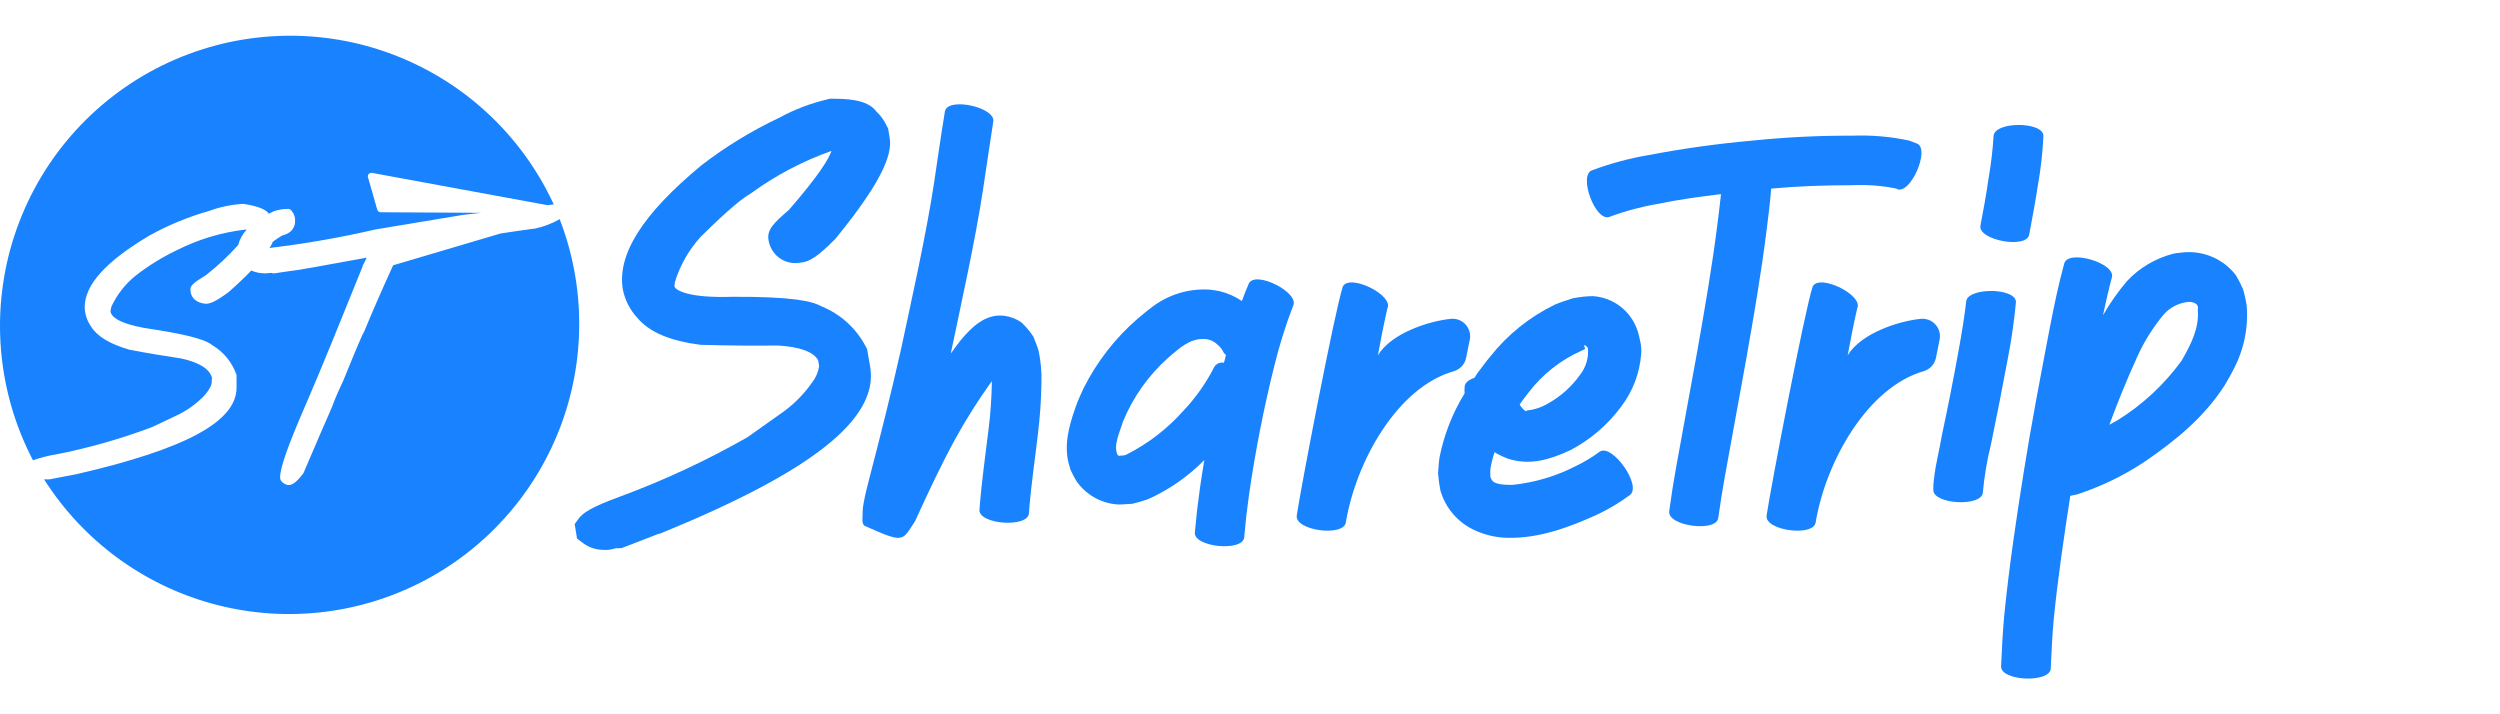 <svg width="70" height="20" viewBox="0 0 70 20" fill="none" xmlns="http://www.w3.org/2000/svg">
<path d="M29.161 10.699C29.154 11.183 29.121 11.666 29.062 12.147C28.977 12.89 28.862 13.629 28.81 14.374C28.781 14.786 27.396 14.685 27.425 14.273C27.481 13.511 27.59 12.757 27.682 12.001C27.737 11.559 27.767 11.115 27.772 10.67C27.399 11.189 27.056 11.731 26.747 12.291C26.337 13.043 25.975 13.818 25.621 14.595C25.252 15.149 25.338 15.225 24.225 14.73C24.106 14.678 24.162 14.478 24.153 14.347C24.154 14.259 24.164 14.172 24.182 14.086C24.216 13.881 24.299 13.559 24.349 13.365C24.657 12.185 24.953 11.003 25.221 9.814C25.522 8.411 25.941 6.531 26.155 5.112C26.256 4.436 26.349 3.777 26.459 3.112C26.547 2.707 27.902 3.009 27.81 3.414C27.711 4.049 27.619 4.686 27.522 5.324C27.315 6.7 26.905 8.539 26.621 9.902C26.709 9.78 26.797 9.656 26.889 9.539C27.193 9.172 27.585 8.778 28.114 8.841C28.289 8.863 28.456 8.927 28.601 9.028C28.728 9.147 28.841 9.282 28.936 9.429C28.983 9.562 29.047 9.69 29.082 9.827C29.142 10.114 29.169 10.406 29.161 10.699Z" fill="#1882FF"/>
<path d="M36.208 8.56C35.995 9.113 35.819 9.679 35.678 10.255C35.383 11.439 35.148 12.637 34.974 13.845C34.87 14.651 34.915 14.25 34.838 15.047C34.796 15.457 33.415 15.32 33.456 14.908C33.541 14.063 33.492 14.487 33.602 13.642C33.638 13.388 33.679 13.133 33.722 12.881C33.268 13.341 32.734 13.713 32.145 13.978C31.997 14.029 31.847 14.073 31.695 14.108C31.557 14.108 31.42 14.133 31.285 14.124C31.057 14.107 30.836 14.04 30.637 13.926C30.439 13.813 30.269 13.657 30.139 13.469C30.078 13.367 30.023 13.261 29.974 13.153C29.947 13.052 29.913 12.953 29.895 12.849C29.801 12.3 29.986 11.755 30.172 11.248C30.231 11.118 30.283 10.985 30.346 10.859C30.716 10.125 31.226 9.469 31.846 8.929C31.974 8.825 32.096 8.717 32.228 8.62C32.698 8.25 33.289 8.068 33.886 8.111C33.976 8.125 34.066 8.134 34.154 8.154C34.375 8.208 34.585 8.301 34.773 8.429C34.832 8.262 34.897 8.098 34.969 7.936C35.151 7.566 36.392 8.19 36.208 8.56ZM34.327 9.935C34.289 9.913 34.26 9.878 34.244 9.836C34.207 9.766 34.156 9.703 34.093 9.654C34.042 9.602 33.981 9.561 33.913 9.533C33.846 9.506 33.774 9.491 33.701 9.492C33.298 9.481 33.01 9.764 32.717 10.01C32.16 10.505 31.723 11.121 31.44 11.811C31.366 12.077 31.152 12.487 31.301 12.753H31.323C31.337 12.753 31.348 12.775 31.364 12.775C31.38 12.775 31.364 12.757 31.364 12.755C31.381 12.754 31.398 12.754 31.416 12.755C31.464 12.757 31.513 12.745 31.555 12.721C32.146 12.421 32.676 12.013 33.118 11.519C33.474 11.146 33.773 10.724 34.005 10.264C34.034 10.223 34.075 10.19 34.122 10.171C34.169 10.152 34.221 10.147 34.271 10.156C34.294 10.084 34.309 10.01 34.327 9.935Z" fill="#1882FF"/>
<path d="M41.153 9.517L41.051 10.019C41.034 10.108 40.992 10.19 40.93 10.256C40.868 10.322 40.79 10.37 40.702 10.395C39.126 10.845 37.966 12.919 37.683 14.631C37.617 15.038 36.25 14.856 36.309 14.435C36.408 13.739 37.379 8.677 37.599 8.024C37.782 7.652 39.029 8.262 38.847 8.634C38.732 9.132 38.676 9.445 38.581 9.949C38.955 9.33 40 8.99 40.628 8.927C40.705 8.92 40.782 8.931 40.853 8.959C40.924 8.987 40.988 9.032 41.039 9.089C41.09 9.147 41.127 9.215 41.147 9.289C41.167 9.364 41.169 9.442 41.153 9.517Z" fill="#1882FF"/>
<path d="M45.634 13.863C45.352 14.071 45.05 14.252 44.733 14.403C43.934 14.766 43.096 15.079 42.204 15.059C41.878 15.051 41.557 14.974 41.263 14.833C41.038 14.726 40.839 14.573 40.679 14.383C40.518 14.193 40.399 13.972 40.331 13.732C40.299 13.572 40.277 13.411 40.266 13.248C40.279 13.102 40.283 12.955 40.308 12.798C40.435 12.167 40.672 11.563 41.009 11.014C41.005 10.956 41.005 10.897 41.009 10.838C41.009 10.719 41.121 10.634 41.283 10.58L41.364 10.454C41.488 10.294 41.603 10.129 41.734 9.974C42.218 9.364 42.834 8.87 43.535 8.53C43.7 8.456 43.873 8.411 44.042 8.352C44.225 8.315 44.411 8.295 44.598 8.292C44.881 8.309 45.152 8.411 45.375 8.585C45.599 8.758 45.765 8.995 45.852 9.264C45.891 9.375 45.909 9.49 45.936 9.602C45.957 9.706 45.962 9.812 45.952 9.918C45.911 10.448 45.719 10.955 45.398 11.379C45.021 11.89 44.534 12.309 43.972 12.604C43.403 12.867 42.846 13.041 42.227 12.845C42.126 12.806 42.026 12.762 41.93 12.712L41.849 12.66C41.795 12.817 41.755 12.978 41.729 13.142V13.347C41.74 13.382 41.756 13.415 41.774 13.446C41.869 13.586 42.209 13.572 42.346 13.577C42.97 13.513 43.575 13.333 44.132 13.045C44.365 12.933 44.587 12.799 44.794 12.645C45.141 12.413 45.99 13.611 45.634 13.863ZM42.803 10.987C42.713 11.095 42.632 11.212 42.551 11.323C42.569 11.381 42.738 11.573 42.747 11.494C42.96 11.473 43.165 11.405 43.348 11.296C43.699 11.1 44.002 10.829 44.236 10.503C44.407 10.288 44.488 10.015 44.461 9.742C44.447 9.722 44.344 9.609 44.359 9.701C44.359 9.724 44.393 9.746 44.38 9.767C44.366 9.787 44.312 9.803 44.281 9.821C43.698 10.079 43.19 10.48 42.803 10.987Z" fill="#1882FF"/>
<path d="M53.115 5.294L53.104 5.281C52.699 5.198 52.285 5.167 51.872 5.186C51.111 5.186 50.352 5.211 49.593 5.281C49.562 5.664 49.517 6.044 49.467 6.427C49.314 7.657 49.102 8.879 48.886 10.1C48.692 11.178 48.492 12.255 48.298 13.331C48.228 13.722 48.165 14.113 48.111 14.505C48.055 14.912 46.681 14.73 46.738 14.313C46.794 13.897 46.857 13.493 46.931 13.086C47.125 12.009 47.325 10.935 47.519 9.859C47.731 8.659 47.94 7.458 48.091 6.256C48.125 5.983 48.159 5.711 48.188 5.436C47.6 5.506 47.014 5.585 46.434 5.706C45.966 5.785 45.507 5.908 45.062 6.073C44.675 6.218 44.188 4.914 44.573 4.77C45.084 4.579 45.612 4.436 46.15 4.344C47.118 4.159 48.095 4.023 49.077 3.936C50.001 3.841 50.93 3.795 51.858 3.799C52.395 3.778 52.932 3.824 53.457 3.936L53.682 4.022C54.047 4.184 53.493 5.459 53.115 5.294Z" fill="#1882FF"/>
<path d="M54.308 9.517L54.207 10.019C54.189 10.107 54.147 10.189 54.085 10.256C54.024 10.322 53.945 10.37 53.858 10.395C52.293 10.845 51.12 12.919 50.838 14.631C50.771 15.038 49.406 14.856 49.465 14.435C49.564 13.739 50.534 8.677 50.755 8.024C50.935 7.652 52.183 8.262 52.002 8.634C51.888 9.132 51.831 9.445 51.734 9.949C52.111 9.33 53.156 8.99 53.784 8.927C53.86 8.92 53.937 8.931 54.009 8.959C54.08 8.987 54.144 9.032 54.195 9.089C54.246 9.147 54.283 9.215 54.303 9.289C54.322 9.364 54.324 9.442 54.308 9.517Z" fill="#1882FF"/>
<path d="M56.446 8.458C56.397 8.987 56.322 9.513 56.22 10.034C56.07 10.841 55.912 11.646 55.745 12.451C55.636 12.89 55.56 13.338 55.52 13.789C55.495 14.201 54.11 14.124 54.133 13.71C54.13 13.606 54.136 13.502 54.153 13.399C54.198 12.982 54.311 12.572 54.378 12.163C54.548 11.37 54.704 10.576 54.847 9.78C54.928 9.33 55 8.9 55.052 8.456C55.056 8.044 56.446 8.044 56.446 8.458ZM57.216 3.808C57.193 4.282 57.139 4.753 57.056 5.22C56.986 5.67 56.901 6.121 56.817 6.571C56.74 6.979 55.376 6.722 55.452 6.317C55.529 5.911 55.617 5.445 55.678 5.008C55.747 4.614 55.795 4.216 55.819 3.817C55.828 3.394 57.216 3.394 57.216 3.808Z" fill="#1882FF"/>
<path d="M62.53 10.359C62.458 10.505 62.373 10.643 62.294 10.784C61.715 11.685 60.931 12.323 60.06 12.921C59.471 13.313 58.831 13.623 58.159 13.843C58.096 13.858 58.033 13.872 57.968 13.883C57.79 15.034 57.619 16.187 57.504 17.346C57.463 17.797 57.441 18.261 57.421 18.718C57.403 19.132 56.013 19.072 56.031 18.657C56.051 18.173 56.076 17.691 56.121 17.209C56.256 15.858 56.459 14.507 56.671 13.176C56.882 11.845 57.137 10.532 57.387 9.215C57.508 8.598 57.632 7.979 57.801 7.371C57.921 6.974 59.252 7.371 59.132 7.771C59.038 8.121 58.959 8.472 58.884 8.825C59.08 8.486 59.306 8.164 59.56 7.866C59.908 7.497 60.354 7.233 60.846 7.105C60.952 7.082 61.057 7.078 61.166 7.064C61.44 7.043 61.715 7.091 61.966 7.203C62.218 7.315 62.437 7.488 62.605 7.706C62.682 7.835 62.75 7.969 62.809 8.107C62.85 8.251 62.883 8.396 62.906 8.544C62.96 9.173 62.829 9.803 62.53 10.359ZM61.537 8.659C61.58 8.51 61.416 8.454 61.296 8.452C61.03 8.472 60.782 8.592 60.6 8.787C60.288 9.157 60.029 9.569 59.833 10.012C59.551 10.629 59.297 11.257 59.062 11.893L59.287 11.769C59.991 11.333 60.603 10.764 61.089 10.093C61.341 9.65 61.587 9.188 61.537 8.659Z" fill="#1882FF"/>
<path d="M24.277 9.767L24.239 9.699C23.97 9.187 23.527 8.788 22.991 8.573C22.744 8.436 22.216 8.303 20.514 8.31C19.278 8.35 18.938 8.132 18.886 8.03C18.886 7.986 18.89 7.941 18.897 7.897C19.041 7.429 19.286 6.998 19.616 6.634C20.428 5.828 20.816 5.535 20.998 5.432L21.03 5.411C21.719 4.909 22.478 4.51 23.282 4.225C23.205 4.45 22.937 4.9 22.09 5.877C21.672 6.236 21.471 6.427 21.518 6.717C21.546 6.915 21.652 7.094 21.811 7.214C21.971 7.335 22.172 7.387 22.37 7.359L22.473 7.346C22.665 7.314 22.892 7.193 23.374 6.704L23.401 6.675C24.853 4.898 24.977 4.227 24.907 3.839L24.867 3.596L24.833 3.533C24.764 3.381 24.665 3.243 24.543 3.128C24.286 2.765 23.642 2.765 23.288 2.765H23.23L23.171 2.781C22.7 2.891 22.245 3.064 21.82 3.297C21.05 3.659 20.322 4.104 19.647 4.623L19.625 4.641C17.996 5.992 17.28 7.118 17.438 8.096C17.496 8.398 17.638 8.677 17.848 8.902C18.183 9.303 18.767 9.548 19.625 9.656H19.667C20.379 9.676 21.09 9.683 21.782 9.674C22.401 9.712 22.777 9.852 22.908 10.086L22.935 10.253C22.911 10.417 22.845 10.572 22.744 10.703C22.492 11.064 22.175 11.374 21.809 11.618L20.926 12.244C19.779 12.897 18.58 13.455 17.341 13.912C16.548 14.203 16.317 14.363 16.197 14.527L16.091 14.676L16.157 15.079L16.296 15.185C16.465 15.319 16.674 15.394 16.891 15.396C16.939 15.4 16.987 15.4 17.035 15.396L17.141 15.378L17.253 15.349C17.288 15.352 17.322 15.352 17.357 15.349H17.4L18.44 14.946H18.467C22.725 13.214 24.601 11.732 24.367 10.282L24.277 9.767Z" fill="#1882FF"/>
<path d="M1.554 12.726C1.34 12.76 1.129 12.815 0.924 12.889C0.422 11.928 0.117 10.876 0.028 9.796C-0.062 8.716 0.066 7.628 0.403 6.598C0.74 5.568 1.28 4.615 1.991 3.797C2.702 2.979 3.569 2.311 4.542 1.833C5.515 1.355 6.574 1.076 7.656 1.014C8.738 0.951 9.822 1.105 10.844 1.468C11.865 1.831 12.804 2.394 13.604 3.125C14.405 3.856 15.051 4.74 15.505 5.724L15.331 5.745L10.417 4.841C10.4 4.838 10.383 4.839 10.367 4.845C10.351 4.85 10.336 4.86 10.324 4.872C10.313 4.885 10.305 4.9 10.302 4.917C10.298 4.934 10.299 4.951 10.304 4.967L10.563 5.871C10.569 5.892 10.582 5.91 10.599 5.923C10.616 5.936 10.637 5.943 10.658 5.943L13.47 5.959L12.955 6.018L10.512 6.425C9.534 6.651 8.544 6.824 7.547 6.943C7.583 6.887 7.615 6.828 7.642 6.766C7.709 6.714 7.795 6.66 7.899 6.595C8.214 6.518 8.262 6.312 8.262 6.199V6.136C8.257 6.053 8.225 5.973 8.17 5.911L8.152 5.888C8.142 5.876 8.131 5.866 8.117 5.859C8.103 5.853 8.088 5.849 8.073 5.85H8.041C7.912 5.852 7.784 5.875 7.662 5.917L7.527 5.983C7.437 5.856 7.22 5.773 6.823 5.709H6.789C6.465 5.731 6.146 5.798 5.842 5.91C5.269 6.073 4.716 6.301 4.195 6.589C2.967 7.314 2.371 7.974 2.371 8.604C2.377 8.793 2.436 8.975 2.542 9.131C2.711 9.411 3.06 9.628 3.62 9.791C4.112 9.886 4.604 9.967 5.073 10.037C5.597 10.152 5.888 10.342 5.94 10.6C5.932 10.612 5.928 10.627 5.928 10.641V10.706C5.928 10.747 5.908 10.864 5.714 11.084C5.482 11.323 5.207 11.516 4.903 11.653L4.26 11.958C3.381 12.289 2.475 12.546 1.553 12.727L1.554 12.726ZM15.676 6.135C15.453 6.262 15.212 6.353 14.961 6.404H14.941C14.634 6.445 14.325 6.49 14.015 6.538L11.008 7.428C10.69 8.124 10.417 8.748 10.196 9.286L10.178 9.317C10.16 9.347 10.078 9.507 9.62 10.639C9.485 10.922 9.381 11.164 9.309 11.36C9.293 11.405 9.232 11.545 8.952 12.185L8.502 13.236C8.498 13.242 8.494 13.249 8.491 13.256C8.288 13.523 8.186 13.57 8.105 13.579H8.08C8.067 13.582 8.053 13.582 8.04 13.579C7.905 13.527 7.843 13.46 7.843 13.367C7.843 13.091 8.069 12.463 8.543 11.371C9.017 10.28 9.551 8.949 10.154 7.458V7.44C10.196 7.367 10.233 7.292 10.267 7.214C9.039 7.44 8.301 7.575 8.069 7.597L7.679 7.654C7.651 7.655 7.623 7.65 7.597 7.64L7.44 7.654C7.301 7.657 7.163 7.63 7.036 7.575C6.86 7.76 6.65 7.959 6.4 8.18C6.01 8.466 5.868 8.504 5.778 8.504H5.74C5.481 8.473 5.332 8.326 5.332 8.107C5.332 8.003 5.39 7.932 5.767 7.704C6.092 7.449 6.394 7.167 6.67 6.859C6.712 6.699 6.793 6.551 6.907 6.43C6.89 6.431 6.874 6.431 6.857 6.43C6.189 6.509 5.54 6.706 4.94 7.011C4.535 7.205 4.152 7.442 3.798 7.718C3.509 7.95 3.278 8.246 3.121 8.581C3.101 8.66 3.096 8.692 3.094 8.703C3.094 8.928 3.544 9.124 4.314 9.225C5.537 9.415 5.831 9.569 5.946 9.666C6.263 9.854 6.503 10.15 6.623 10.499V10.856C6.623 11.802 5.199 12.574 2.141 13.277L1.39 13.421H1.368C1.347 13.425 1.325 13.425 1.304 13.421H1.234C2.314 15.124 3.989 16.364 5.932 16.9C7.876 17.437 9.95 17.231 11.75 16.324C13.551 15.417 14.95 13.872 15.675 11.991C16.4 10.11 16.399 8.026 15.674 6.145L15.676 6.135Z" fill="#1882FF"/>
</svg>
